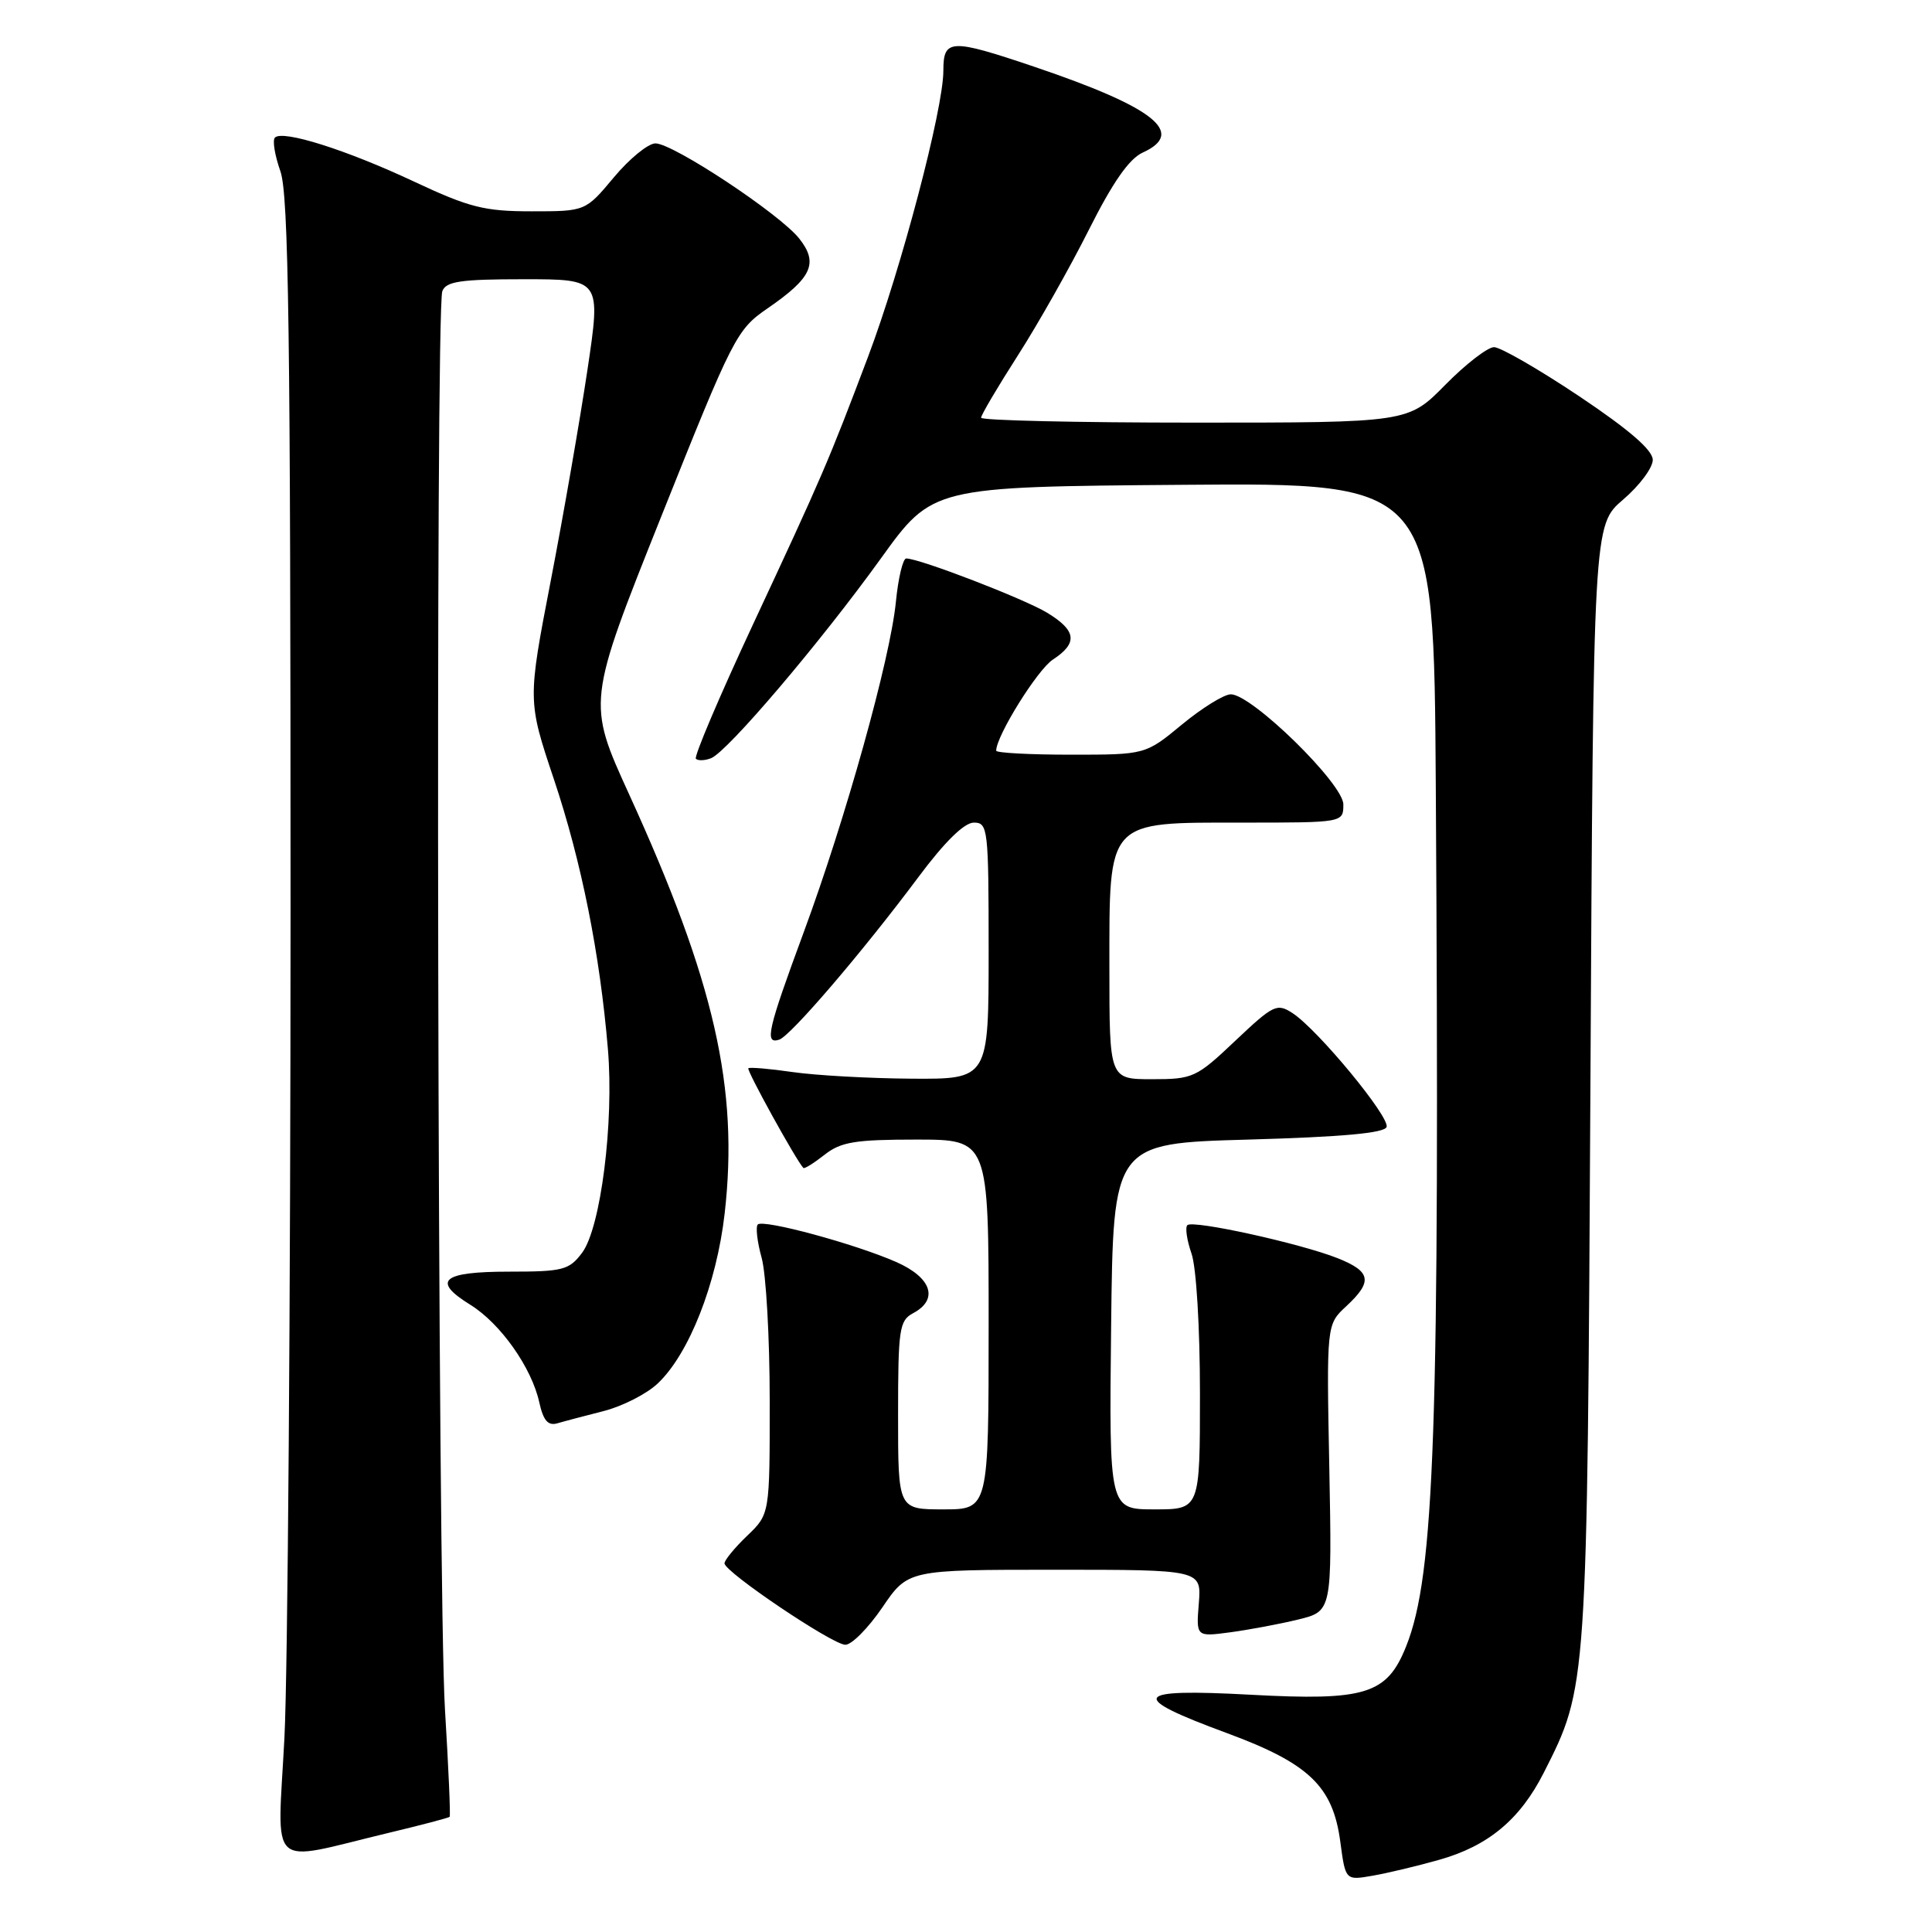 <?xml version="1.0" encoding="UTF-8" standalone="no"?>
<!DOCTYPE svg PUBLIC "-//W3C//DTD SVG 1.1//EN" "http://www.w3.org/Graphics/SVG/1.1/DTD/svg11.dtd" >
<svg xmlns="http://www.w3.org/2000/svg" xmlns:xlink="http://www.w3.org/1999/xlink" version="1.1" viewBox="0 0 256 256">
 <g >
 <path fill="currentColor"
d=" M 190.68 246.44 C 197.19 244.61 201.41 241.10 204.56 234.89 C 210.34 223.47 210.31 223.93 210.74 143.54 C 211.13 69.58 211.13 69.58 215.06 66.21 C 217.23 64.36 219.00 61.99 219.00 60.94 C 219.00 59.64 215.90 56.96 209.26 52.51 C 203.90 48.93 198.82 46.00 197.97 46.00 C 197.12 46.00 194.21 48.25 191.50 51.00 C 186.58 56.00 186.58 56.00 158.29 56.00 C 142.73 56.00 130.00 55.71 130.00 55.35 C 130.00 54.99 132.19 51.28 134.87 47.10 C 137.55 42.92 141.78 35.43 144.28 30.45 C 147.43 24.18 149.61 21.04 151.41 20.22 C 157.20 17.59 152.96 14.23 137.06 8.85 C 125.93 5.09 125.00 5.13 125.00 9.38 C 125.00 14.44 119.42 35.61 115.03 47.25 C 109.75 61.23 108.97 63.03 99.76 82.77 C 95.33 92.27 91.93 100.27 92.21 100.54 C 92.49 100.82 93.39 100.79 94.21 100.47 C 96.36 99.65 108.70 85.13 116.72 74.00 C 123.56 64.50 123.56 64.50 156.78 64.24 C 190.00 63.97 190.00 63.97 190.25 104.24 C 190.78 189.29 190.11 208.69 186.32 218.15 C 183.78 224.51 180.96 225.39 165.69 224.56 C 150.03 223.71 149.37 224.78 162.56 229.64 C 173.47 233.67 176.62 236.69 177.60 244.06 C 178.28 249.17 178.28 249.17 181.89 248.54 C 183.88 248.19 187.83 247.25 190.68 246.44 Z  M 51.43 242.88 C 55.79 241.84 59.46 240.87 59.58 240.74 C 59.71 240.61 59.43 234.20 58.96 226.50 C 57.99 210.67 57.67 41.02 58.61 38.58 C 59.11 37.28 61.04 37.00 69.42 37.00 C 79.63 37.00 79.63 37.00 77.84 49.01 C 76.85 55.62 74.67 68.19 72.98 76.94 C 69.91 92.85 69.91 92.85 73.40 103.27 C 77.05 114.18 79.49 126.39 80.55 139.00 C 81.37 148.75 79.60 162.71 77.13 166.00 C 75.41 168.29 74.60 168.50 67.46 168.50 C 58.56 168.50 57.16 169.70 62.32 172.89 C 66.31 175.36 70.45 181.21 71.46 185.83 C 71.99 188.22 72.61 188.95 73.84 188.60 C 74.75 188.33 77.53 187.60 80.00 186.97 C 82.47 186.34 85.70 184.70 87.16 183.31 C 91.30 179.40 94.96 170.10 96.02 160.80 C 97.91 144.23 94.69 130.06 83.37 105.27 C 77.79 93.05 77.79 93.05 87.63 68.41 C 97.15 44.57 97.60 43.68 101.72 40.85 C 107.59 36.81 108.47 34.87 105.92 31.63 C 103.37 28.38 89.19 19.00 86.85 19.00 C 85.89 19.00 83.41 21.02 81.34 23.50 C 77.58 28.00 77.58 28.00 70.43 28.00 C 64.19 28.00 62.20 27.50 54.86 24.06 C 45.89 19.85 37.47 17.19 36.43 18.23 C 36.08 18.58 36.41 20.58 37.15 22.68 C 38.25 25.78 38.50 44.15 38.50 120.50 C 38.50 172.20 38.13 221.58 37.69 230.24 C 36.76 248.19 35.22 246.77 51.43 242.88 Z  M 116.91 213.00 C 120.31 208.00 120.31 208.00 139.76 208.00 C 159.20 208.00 159.20 208.00 158.85 212.45 C 158.49 216.89 158.49 216.89 163.00 216.29 C 165.47 215.96 169.53 215.20 172.00 214.60 C 176.50 213.50 176.50 213.50 176.14 194.50 C 175.77 175.50 175.77 175.50 178.39 173.08 C 181.92 169.80 181.68 168.49 177.25 166.72 C 172.32 164.76 158.05 161.62 157.33 162.34 C 157.02 162.65 157.27 164.34 157.88 166.10 C 158.52 167.92 159.00 175.93 159.00 184.65 C 159.00 200.00 159.00 200.00 152.98 200.00 C 146.96 200.00 146.96 200.00 147.23 175.75 C 147.50 151.50 147.50 151.50 165.42 151.00 C 177.84 150.65 183.46 150.14 183.73 149.33 C 184.17 148.00 174.65 136.47 171.29 134.26 C 169.21 132.90 168.76 133.11 163.69 137.90 C 158.52 142.80 158.08 143.00 152.65 143.00 C 147.00 143.00 147.00 143.00 147.00 128.31 C 147.00 108.48 146.53 109.00 164.67 109.00 C 178.00 109.00 178.00 109.00 178.00 106.59 C 178.00 103.86 165.88 92.00 163.09 92.00 C 162.19 92.00 159.29 93.80 156.62 96.00 C 151.78 100.00 151.78 100.00 141.89 100.00 C 136.45 100.00 132.00 99.76 132.00 99.47 C 132.00 97.52 137.46 88.74 139.51 87.40 C 142.85 85.21 142.65 83.56 138.75 81.19 C 135.70 79.34 121.84 74.00 120.08 74.00 C 119.64 74.00 119.02 76.59 118.71 79.75 C 117.96 87.32 112.06 108.48 106.47 123.60 C 101.71 136.49 101.27 138.40 103.25 137.76 C 104.77 137.26 114.29 126.14 121.67 116.25 C 125.17 111.55 127.77 109.00 129.04 109.00 C 130.91 109.00 131.00 109.78 131.00 126.00 C 131.00 143.00 131.00 143.00 120.75 142.93 C 115.11 142.89 108.03 142.49 105.00 142.05 C 101.97 141.61 99.35 141.39 99.16 141.55 C 98.89 141.79 105.46 153.70 106.45 154.76 C 106.58 154.91 107.85 154.12 109.26 153.01 C 111.42 151.31 113.31 151.00 121.41 151.00 C 131.00 151.00 131.00 151.00 131.00 175.50 C 131.00 200.00 131.00 200.00 125.00 200.00 C 119.00 200.00 119.00 200.00 119.00 187.54 C 119.00 176.09 119.16 174.98 121.00 174.00 C 124.41 172.18 123.45 169.29 118.75 167.22 C 113.30 164.82 101.14 161.53 100.41 162.25 C 100.11 162.56 100.33 164.54 100.92 166.66 C 101.51 168.77 101.99 177.28 101.99 185.56 C 102.00 200.63 102.00 200.63 99.00 203.50 C 97.35 205.08 96.00 206.73 96.00 207.15 C 96.00 208.29 110.23 217.88 112.00 217.94 C 112.83 217.97 115.03 215.75 116.91 213.00 Z "/>
</g>
</svg>
